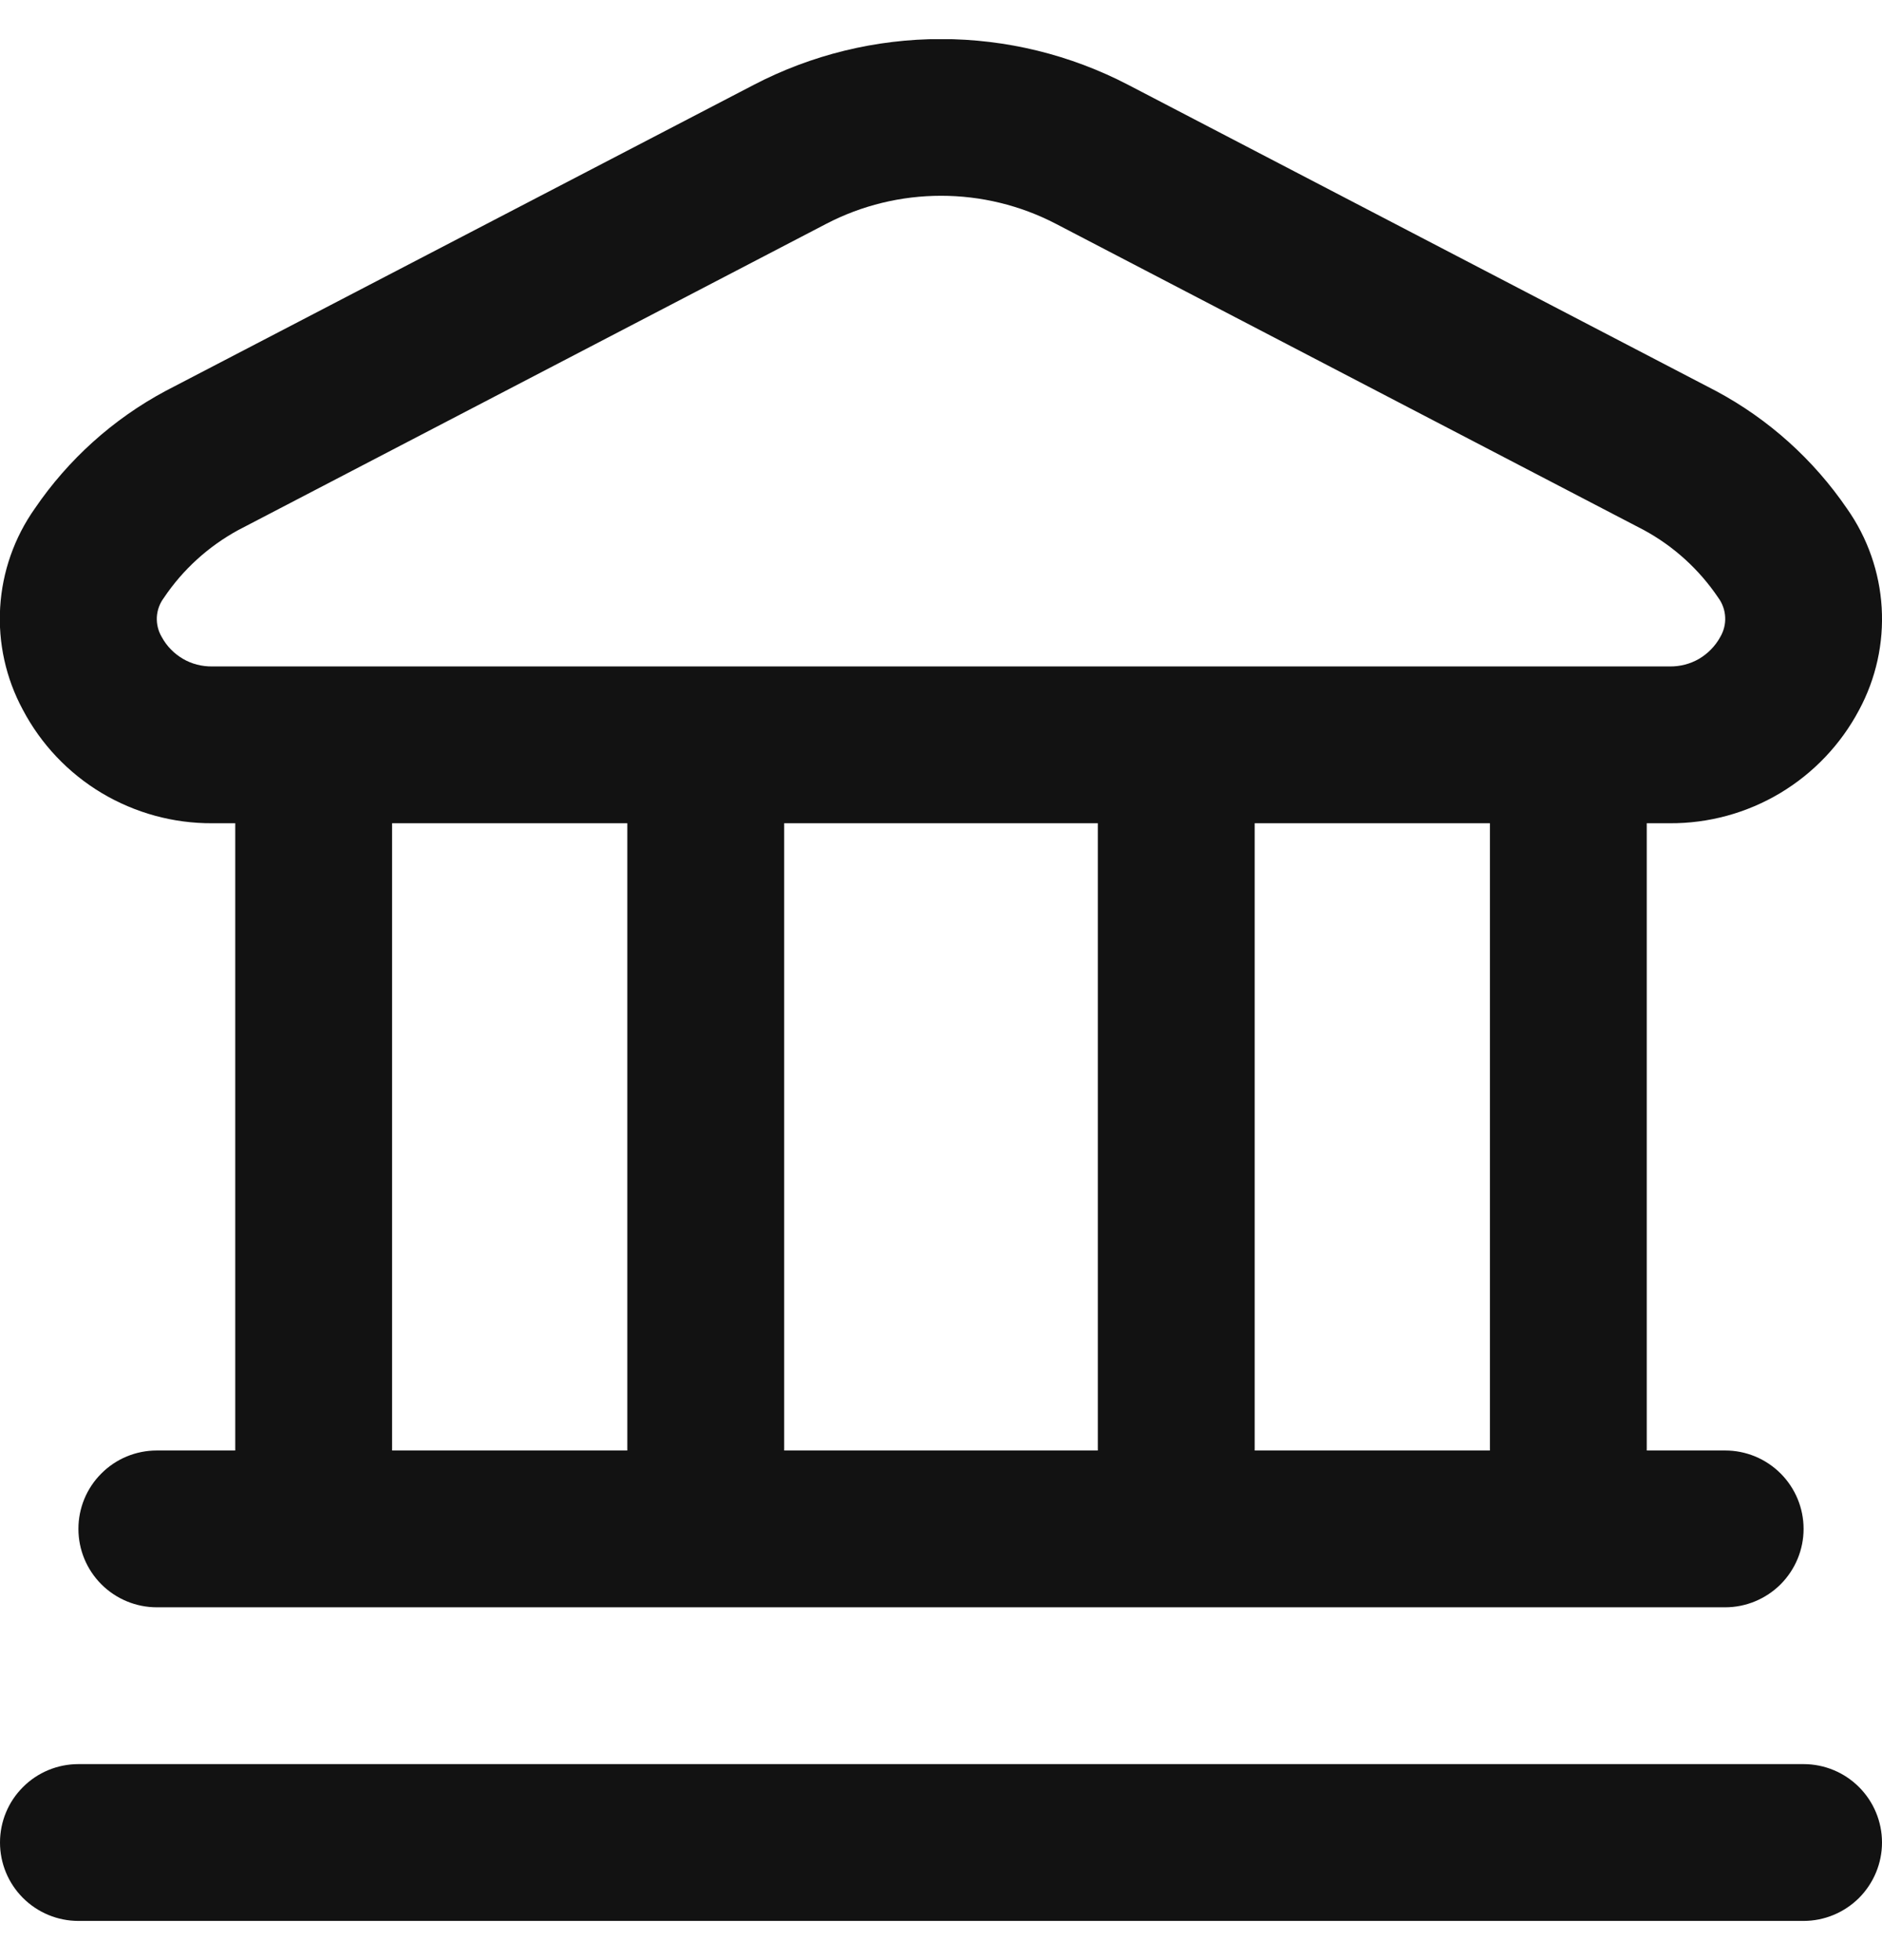 <svg width="24" height="25" viewBox="0 0 24 25" fill="none" xmlns="http://www.w3.org/2000/svg">
<g clip-path="url(#clip0_1225_2302)">
<path d="M24 23.5C24 23.765 23.894 24.019 23.707 24.207C23.519 24.394 23.265 24.5 23 24.5H1C0.734 24.5 0.48 24.394 0.293 24.207C0.105 24.019 -0 23.765 -0 23.5C-0 23.234 0.105 22.98 0.293 22.793C0.48 22.605 0.734 22.5 1 22.5H23C23.265 22.5 23.519 22.605 23.707 22.793C23.894 22.98 24 23.234 24 23.5ZM0.291 9.052C0.075 8.652 -0.025 8.2 0.002 7.747C0.029 7.294 0.182 6.857 0.444 6.486C0.871 5.859 1.443 5.344 2.112 4.986L9.613 1.082C10.35 0.698 11.169 0.498 12 0.498C12.831 0.498 13.649 0.698 14.387 1.082L21.887 4.989C22.555 5.347 23.127 5.862 23.555 6.489C23.816 6.86 23.969 7.297 23.996 7.75C24.023 8.203 23.923 8.655 23.708 9.055C23.476 9.493 23.128 9.86 22.702 10.115C22.276 10.37 21.788 10.503 21.292 10.5H21V18.5H22C22.265 18.5 22.519 18.605 22.707 18.793C22.894 18.98 23 19.234 23 19.5C23 19.765 22.894 20.019 22.707 20.207C22.519 20.394 22.265 20.5 22 20.5H2C1.734 20.5 1.48 20.394 1.293 20.207C1.105 20.019 1 19.765 1 19.5C1 19.234 1.105 18.98 1.293 18.793C1.48 18.605 1.734 18.5 2 18.5H3V10.5H2.708C2.211 10.503 1.723 10.369 1.296 10.114C0.87 9.859 0.522 9.491 0.291 9.052ZM5 18.5H8V10.5H5V18.5ZM10 10.5V18.5H14V10.5H10ZM19 10.5H16V18.5H19V10.5ZM2.063 8.125C2.125 8.24 2.219 8.336 2.333 8.403C2.446 8.469 2.576 8.502 2.708 8.5H21.292C21.423 8.502 21.553 8.469 21.667 8.403C21.78 8.336 21.874 8.24 21.937 8.125C21.982 8.048 22.005 7.96 22 7.871C21.996 7.782 21.965 7.696 21.913 7.625C21.67 7.264 21.345 6.968 20.964 6.761L13.464 2.854C13.012 2.619 12.51 2.497 12.001 2.497C11.491 2.497 10.99 2.619 10.538 2.854L3.038 6.761C2.657 6.969 2.331 7.265 2.089 7.626C2.036 7.697 2.005 7.782 2 7.871C1.996 7.96 2.017 8.048 2.063 8.125Z" fill="#121212"/>
</g>
<defs>
<clipPath id="clip0_1225_2302">
<rect width="24" height="24" fill="white" transform="translate(0 0.5)"/>
</clipPath>
</defs>
</svg>
